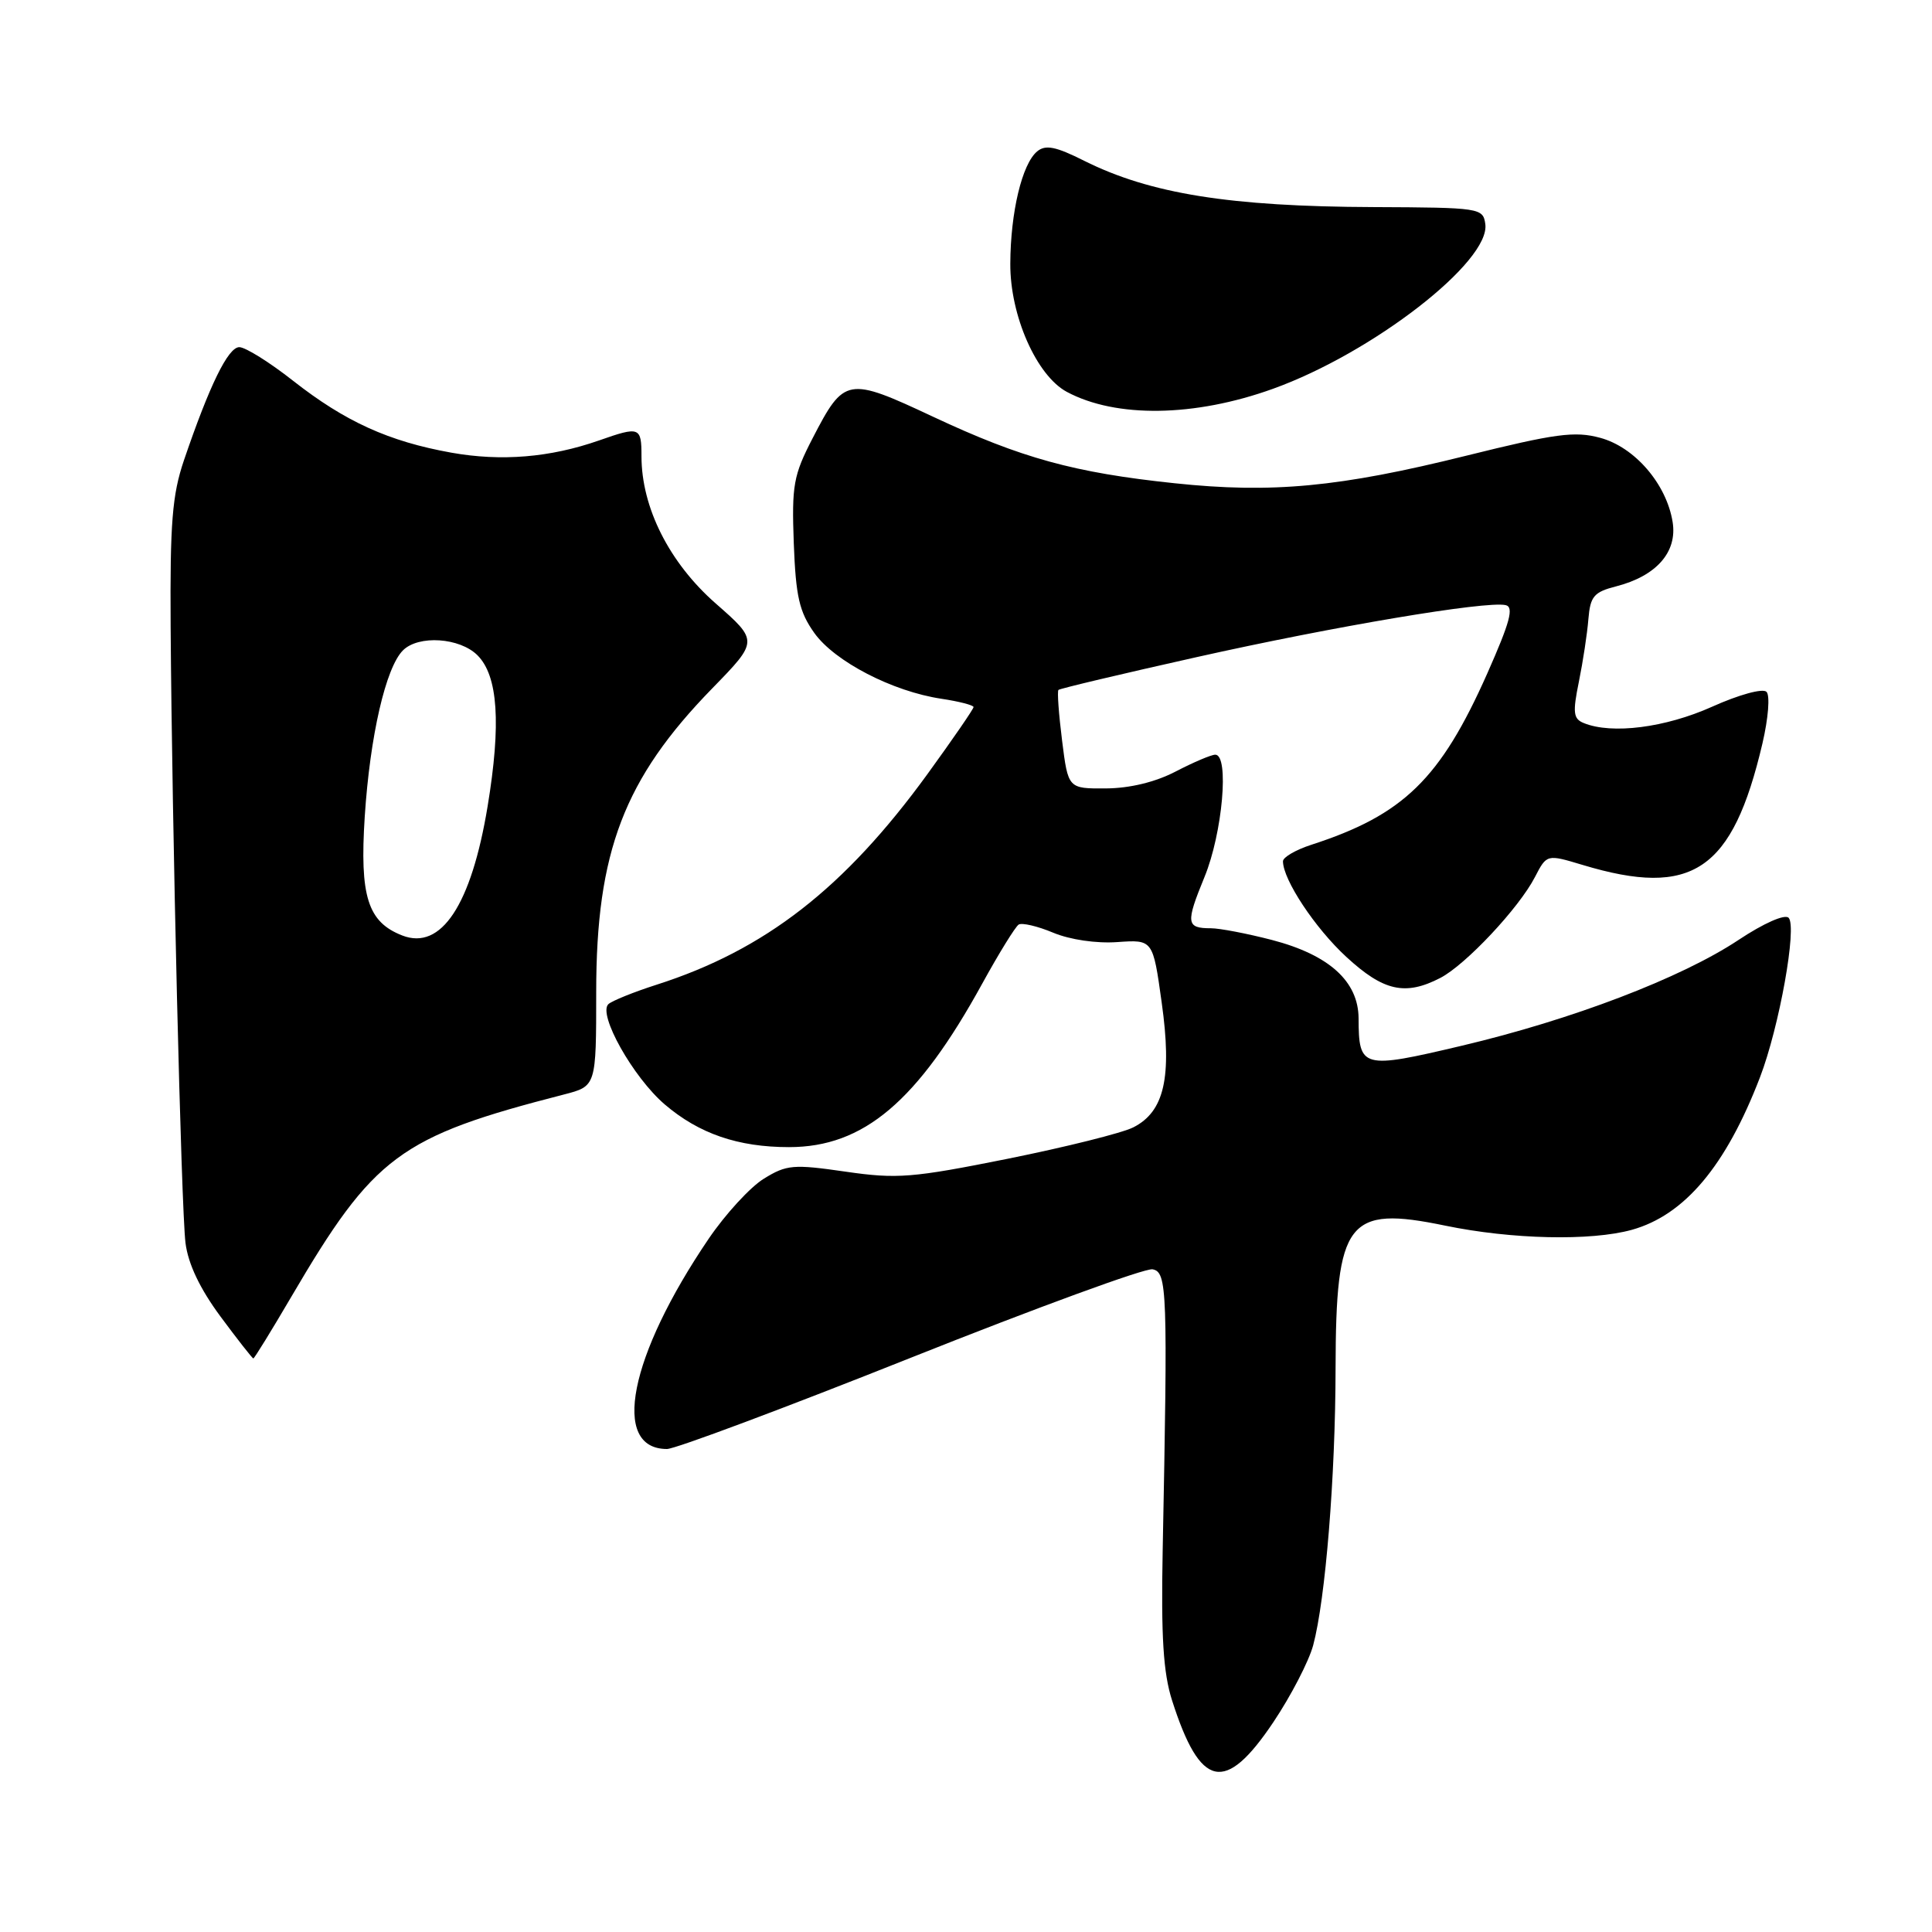 <?xml version="1.0" encoding="UTF-8" standalone="no"?>
<!DOCTYPE svg PUBLIC "-//W3C//DTD SVG 1.1//EN" "http://www.w3.org/Graphics/SVG/1.1/DTD/svg11.dtd" >
<svg xmlns="http://www.w3.org/2000/svg" xmlns:xlink="http://www.w3.org/1999/xlink" version="1.1" viewBox="0 0 256 256">
 <g >
 <path fill="currentColor"
d=" M 168.73 228.19 C 171.05 224.73 173.42 220.15 174.00 218.02 C 175.63 211.94 176.95 195.73 176.97 181.30 C 177.01 161.71 178.53 159.72 191.48 162.40 C 200.32 164.23 210.79 164.46 216.22 162.96 C 223.22 161.01 228.70 154.49 233.21 142.74 C 235.77 136.06 238.15 122.79 237.00 121.61 C 236.49 121.10 233.70 122.33 230.36 124.55 C 222.77 129.59 208.32 135.11 193.67 138.57 C 180.47 141.69 180.04 141.57 180.02 134.94 C 179.99 130.03 176.12 126.53 168.54 124.55 C 165.26 123.70 161.62 123.00 160.46 123.00 C 157.17 123.00 157.09 122.33 159.60 116.21 C 161.99 110.41 162.91 100.00 161.03 100.00 C 160.50 100.00 158.15 101.00 155.80 102.22 C 153.10 103.63 149.71 104.45 146.54 104.47 C 141.53 104.50 141.53 104.50 140.73 98.12 C 140.29 94.61 140.07 91.60 140.25 91.42 C 140.42 91.24 148.65 89.29 158.53 87.08 C 176.84 82.98 196.89 79.61 199.50 80.18 C 200.63 80.43 200.10 82.40 197.07 89.24 C 190.86 103.22 185.96 107.99 173.75 111.94 C 171.69 112.61 170.00 113.59 170.00 114.12 C 170.00 116.56 174.25 122.98 178.39 126.79 C 183.32 131.34 186.21 131.98 190.85 129.58 C 194.21 127.84 201.27 120.32 203.39 116.21 C 204.96 113.18 204.96 113.18 209.71 114.61 C 224.25 118.99 229.57 115.39 233.53 98.52 C 234.32 95.14 234.55 92.15 234.07 91.67 C 233.58 91.18 230.43 92.04 226.85 93.65 C 220.67 96.42 213.59 97.33 209.86 95.81 C 208.47 95.25 208.37 94.44 209.21 90.33 C 209.75 87.67 210.32 83.94 210.47 82.03 C 210.72 79.02 211.20 78.45 214.13 77.70 C 219.48 76.33 222.28 73.15 221.63 69.16 C 220.82 64.13 216.61 59.24 212.02 58.01 C 208.67 57.10 206.10 57.45 194.30 60.38 C 177.48 64.56 168.54 65.40 155.62 64.03 C 142.32 62.63 135.33 60.70 123.66 55.23 C 112.27 49.89 111.87 49.96 107.68 58.06 C 105.13 62.99 104.90 64.30 105.18 72.00 C 105.45 79.06 105.91 81.07 107.90 83.87 C 110.60 87.65 118.26 91.62 124.74 92.59 C 127.08 92.94 129.00 93.44 129.00 93.69 C 129.00 93.95 126.25 97.94 122.90 102.56 C 111.91 117.68 101.38 125.88 87.00 130.48 C 83.97 131.45 81.11 132.61 80.62 133.05 C 79.18 134.37 83.88 142.74 88.08 146.34 C 92.62 150.22 97.79 152.00 104.55 152.00 C 114.44 152.00 121.58 145.95 130.16 130.32 C 132.37 126.30 134.54 122.79 134.98 122.51 C 135.42 122.24 137.49 122.72 139.56 123.59 C 141.79 124.52 145.29 125.03 148.06 124.83 C 152.77 124.50 152.77 124.50 153.93 132.84 C 155.32 142.75 154.28 147.30 150.17 149.38 C 148.70 150.13 141.22 151.99 133.54 153.54 C 120.87 156.08 118.87 156.24 112.04 155.25 C 105.13 154.25 104.23 154.32 101.22 156.18 C 99.41 157.29 96.13 160.87 93.91 164.13 C 83.36 179.67 80.91 192.00 88.38 192.00 C 89.47 192.00 104.00 186.56 120.66 179.92 C 137.32 173.28 151.75 168.00 152.72 168.19 C 154.66 168.56 154.74 170.87 154.06 205.50 C 153.84 216.87 154.14 221.66 155.30 225.30 C 159.05 237.03 162.33 237.74 168.73 228.19 Z  M 38.57 171.88 C 49.57 153.12 52.92 150.63 74.75 145.02 C 79.00 143.92 79.00 143.92 79.00 131.43 C 79.00 112.86 82.70 103.19 94.37 91.22 C 100.50 84.93 100.50 84.93 94.81 79.94 C 88.68 74.55 85.00 67.25 85.00 60.46 C 85.00 56.56 84.76 56.47 79.38 58.36 C 72.89 60.63 66.42 61.16 59.80 59.98 C 51.50 58.49 45.74 55.87 38.83 50.45 C 35.72 48.00 32.51 46.00 31.71 46.00 C 30.23 46.00 27.77 51.02 24.37 61.00 C 22.82 65.57 22.52 69.30 22.61 83.00 C 22.79 109.49 24.01 160.13 24.58 164.70 C 24.93 167.48 26.49 170.76 29.22 174.45 C 31.48 177.50 33.44 180.00 33.57 180.00 C 33.70 180.00 35.95 176.35 38.57 171.88 Z  M 168.67 51.52 C 181.88 46.77 197.52 34.64 196.81 29.68 C 196.51 27.56 196.12 27.50 182.00 27.44 C 162.95 27.37 152.39 25.67 143.67 21.31 C 139.89 19.41 138.54 19.14 137.43 20.06 C 135.43 21.72 133.90 28.11 133.87 34.93 C 133.83 41.82 137.35 49.78 141.37 51.93 C 147.88 55.41 158.29 55.26 168.67 51.52 Z  M 53.31 123.96 C 48.72 122.18 47.65 118.77 48.33 108.20 C 49.03 97.50 51.11 88.47 53.39 86.18 C 55.45 84.12 60.92 84.48 63.27 86.83 C 65.99 89.55 66.42 95.87 64.61 106.85 C 62.45 119.92 58.46 125.96 53.31 123.96 Z "/>
</g>
</svg>